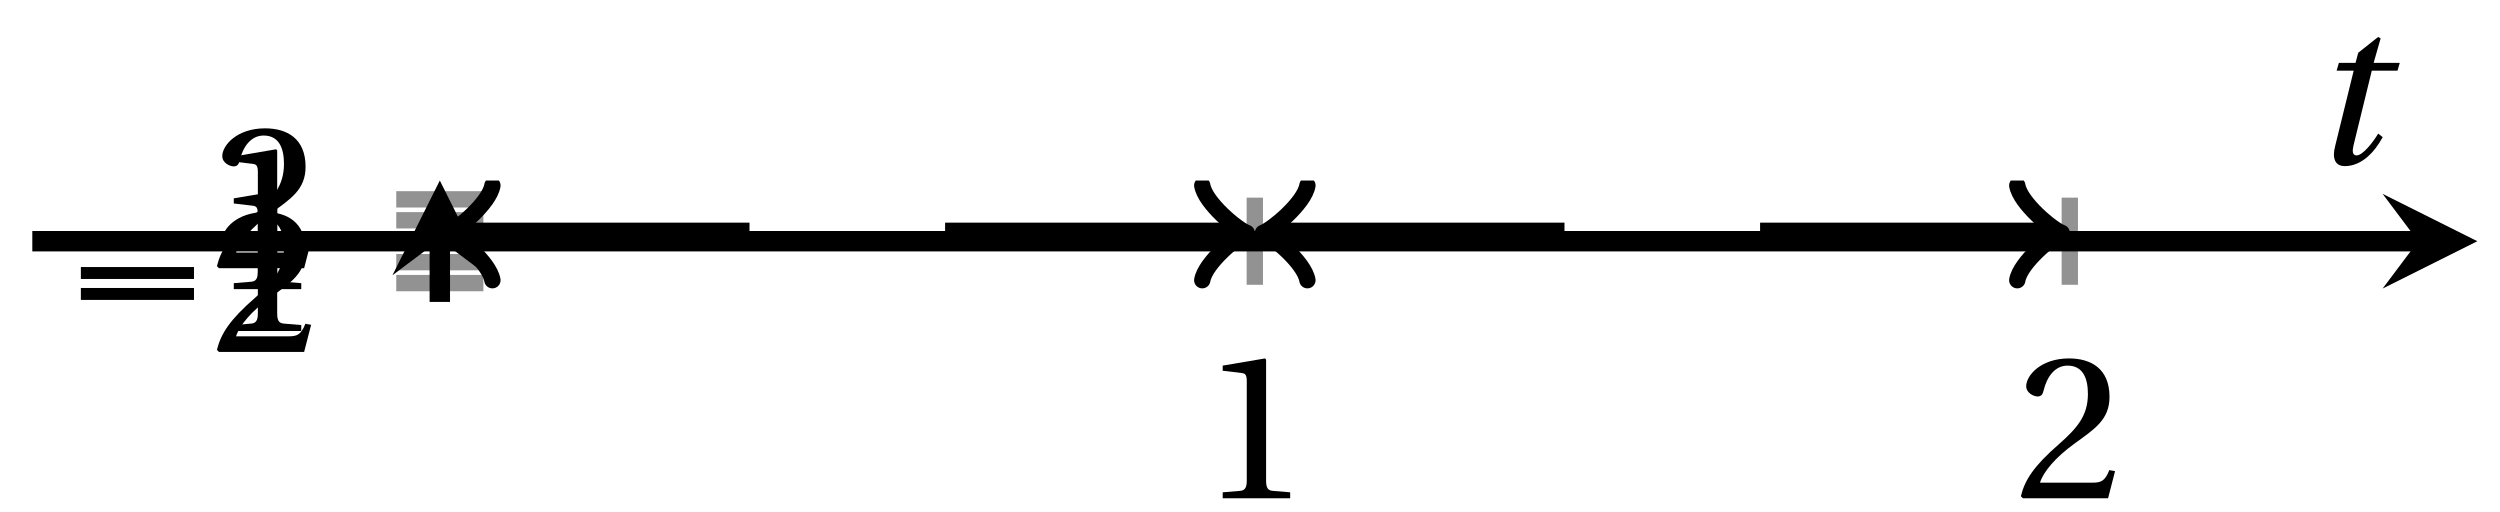 <svg xmlns="http://www.w3.org/2000/svg" xmlns:xlink="http://www.w3.org/1999/xlink" version="1.1" width="122" height="25" viewBox="0 0 122 25">
<defs>
<path id="font_1_3" d="M.437 0V.029L.353 .036C.332 .038 .32 .046 .32 .085V.674L.315 .68 .109 .645V.62L.202 .609C.219 .607 .226 .599 .226 .57V.085C.226 .066 .223 .054 .217 .047 .212 .04 .204 .037 .193 .036L.109 .029V0H.437Z"/>
<path id="font_1_4" d="M.485 .132 .457 .137C.436 .083 .416 .076 .376 .076H.12C.136 .128 .195 .199 .288 .266 .384 .336 .458 .381 .458 .493 .458 .632 .366 .68 .261 .68 .124 .68 .053 .597 .053 .545 .053 .511 .091 .495 .108 .495 .126 .495 .133 .505 .137 .522 .153 .59 .192 .645 .254 .645 .331 .645 .353 .58 .353 .507 .353 .4 .299 .34 .212 .263 .089 .156 .046 .088 .027 .01L.037 0H.451L.485 .132Z"/>
<path id="font_2_1" d="M.635 .253V.311H.085V.253H.635Z"/>
<clipPath id="clip_3">
<path transform="matrix(1,0,0,-1,1.577,14.734)" d="M0 0H119.314V5.925H0Z"/>
</clipPath>
<path id="font_1_1" d="M.133-.012C.172-.012 .195 .015 .196 .051 .196 .088 .172 .116 .133 .116 .095 .116 .07 .088 .07 .051 .07 .015 .095-.012 .133-.012Z"/>
<path id="font_1_2" d="M.265 .645C.36 .645 .387 .497 .387 .334 .387 .171 .36 .023 .265 .023 .17 .023 .143 .171 .143 .334 .143 .497 .17 .645 .265 .645M.265 .68C.1 .68 .041 .534 .041 .334 .041 .134 .1-.012 .265-.012 .43-.012 .489 .134 .489 .334 .489 .534 .43 .68 .265 .68Z"/>
<path id="font_4_1" d="M.428 .452 .439 .49H.312L.346 .609 .334 .616 .237 .539 .224 .49H.143L.132 .452H.215L.125 .086C.11 .029 .122-.012 .172-.012 .252-.012 .316 .054 .356 .129L.334 .146C.311 .107 .26 .04 .229 .04 .208 .04 .208 .063 .214 .088L.303 .452H.428Z"/>
</defs>
<path transform="matrix(1,0,0,-1,1.577,14.734)" stroke-width=".797" stroke-linecap="butt" stroke-miterlimit="10" stroke-linejoin="miter" fill="none" stroke="#929292" d="M59.657 .836V5.089M99.429 .836V5.089"/>
<path transform="matrix(1,0,0,-1,1.577,14.734)" stroke-width=".797" stroke-linecap="butt" stroke-miterlimit="10" stroke-linejoin="miter" fill="none" stroke="#929292" d="M17.76 .919H22.012M17.76 1.941H22.012M17.76 3.984H22.012M17.76 5.006H22.012"/>
<path transform="matrix(1,0,0,-1,1.577,14.734)" stroke-width=".996" stroke-linecap="butt" stroke-miterlimit="10" stroke-linejoin="miter" fill="none" stroke="#000000" d="M0 2.963H116.425"/>
<path transform="matrix(1,0,0,-1,118.006,11.771)" d="M2.889 0-1.734 2.311 0 0-1.734-2.311"/>
<path transform="matrix(1,0,0,-1,1.577,14.734)" stroke-width=".996" stroke-linecap="butt" stroke-miterlimit="10" stroke-linejoin="miter" fill="none" stroke="#000000" d="M19.886 0V3.036"/>
<path transform="matrix(0,-1,-1,-0,21.463,11.698)" d="M2.889 0-1.734 2.311 0 0-1.734-2.311"/>
<use data-text="1" xlink:href="#font_1_3" transform="matrix(10.037,0,0,-10.037,58.574,24.316)"/>
<use data-text="2" xlink:href="#font_1_4" transform="matrix(10.037,0,0,-10.037,98.347,24.316)"/>
<use data-text="&#x2212;" xlink:href="#font_2_1" transform="matrix(10.037,0,0,-10.037,3.093,17.175)"/>
<use data-text="2" xlink:href="#font_1_4" transform="matrix(10.037,0,0,-10.037,10.315,17.175)"/>
<use data-text="&#x2212;" xlink:href="#font_2_1" transform="matrix(10.037,0,0,-10.037,3.093,16.153)"/>
<use data-text="1" xlink:href="#font_1_3" transform="matrix(10.037,0,0,-10.037,10.315,16.153)"/>
<use data-text="1" xlink:href="#font_1_3" transform="matrix(10.037,0,0,-10.037,10.315,14.11)"/>
<use data-text="2" xlink:href="#font_1_4" transform="matrix(10.037,0,0,-10.037,10.315,13.088)"/>
<g clip-path="url(#clip_3)">
<path transform="matrix(1,0,0,-1,1.577,14.734)" stroke-width=".996" stroke-linecap="butt" stroke-miterlimit="10" stroke-linejoin="miter" fill="none" stroke="#000000" d="M20.718 3.371H34.999"/>
<path transform="matrix(-1,-0,0,1,22.295,11.363)" stroke-width=".797" stroke-linecap="round" stroke-linejoin="round" fill="none" stroke="#000000" d="M-1.734 2.311C-1.589 1.445 0 .144 .433 0 0-.144-1.589-1.445-1.734-2.311"/>
<path transform="matrix(1,0,0,-1,1.577,14.734)" stroke-width=".996" stroke-linecap="butt" stroke-miterlimit="10" stroke-linejoin="miter" fill="none" stroke="#000000" d="M44.544 3.371H58.825"/>
<path transform="matrix(1,0,0,-1,60.404,11.363)" stroke-width=".797" stroke-linecap="round" stroke-linejoin="round" fill="none" stroke="#000000" d="M-1.734 2.311C-1.589 1.445 0 .144 .433 0 0-.144-1.589-1.445-1.734-2.311"/>
<path transform="matrix(1,0,0,-1,1.577,14.734)" stroke-width=".996" stroke-linecap="butt" stroke-miterlimit="10" stroke-linejoin="miter" fill="none" stroke="#000000" d="M60.489 3.371H74.77"/>
<path transform="matrix(-1,-0,0,1,62.068,11.363)" stroke-width=".797" stroke-linecap="round" stroke-linejoin="round" fill="none" stroke="#000000" d="M-1.734 2.311C-1.589 1.445 0 .144 .433 0 0-.144-1.589-1.445-1.734-2.311"/>
<path transform="matrix(1,0,0,-1,1.577,14.734)" stroke-width=".996" stroke-linecap="butt" stroke-miterlimit="10" stroke-linejoin="miter" fill="none" stroke="#000000" d="M79.543 3.167"/>
<use data-text="1" xlink:href="#font_1_3" transform="matrix(10.037,0,0,-10.037,74.467,7.782)"/>
<use data-text="." xlink:href="#font_1_1" transform="matrix(10.037,0,0,-10.037,79.787,7.782)"/>
<use data-text="0" xlink:href="#font_1_2" transform="matrix(10.037,0,0,-10.037,82.446,7.782)"/>
<path transform="matrix(1,0,0,-1,1.577,14.734)" stroke-width=".996" stroke-linecap="butt" stroke-miterlimit="10" stroke-linejoin="miter" fill="none" stroke="#000000" d="M84.315 3.371H98.597"/>
<path transform="matrix(1,0,0,-1,100.177,11.363)" stroke-width=".797" stroke-linecap="round" stroke-linejoin="round" fill="none" stroke="#000000" d="M-1.734 2.311C-1.589 1.445 0 .144 .433 0 0-.144-1.589-1.445-1.734-2.311"/>
</g>
<use data-text="t" xlink:href="#font_4_1" transform="matrix(10.037,0,0,-10.037,112.702,7.986)"/>
</svg>
